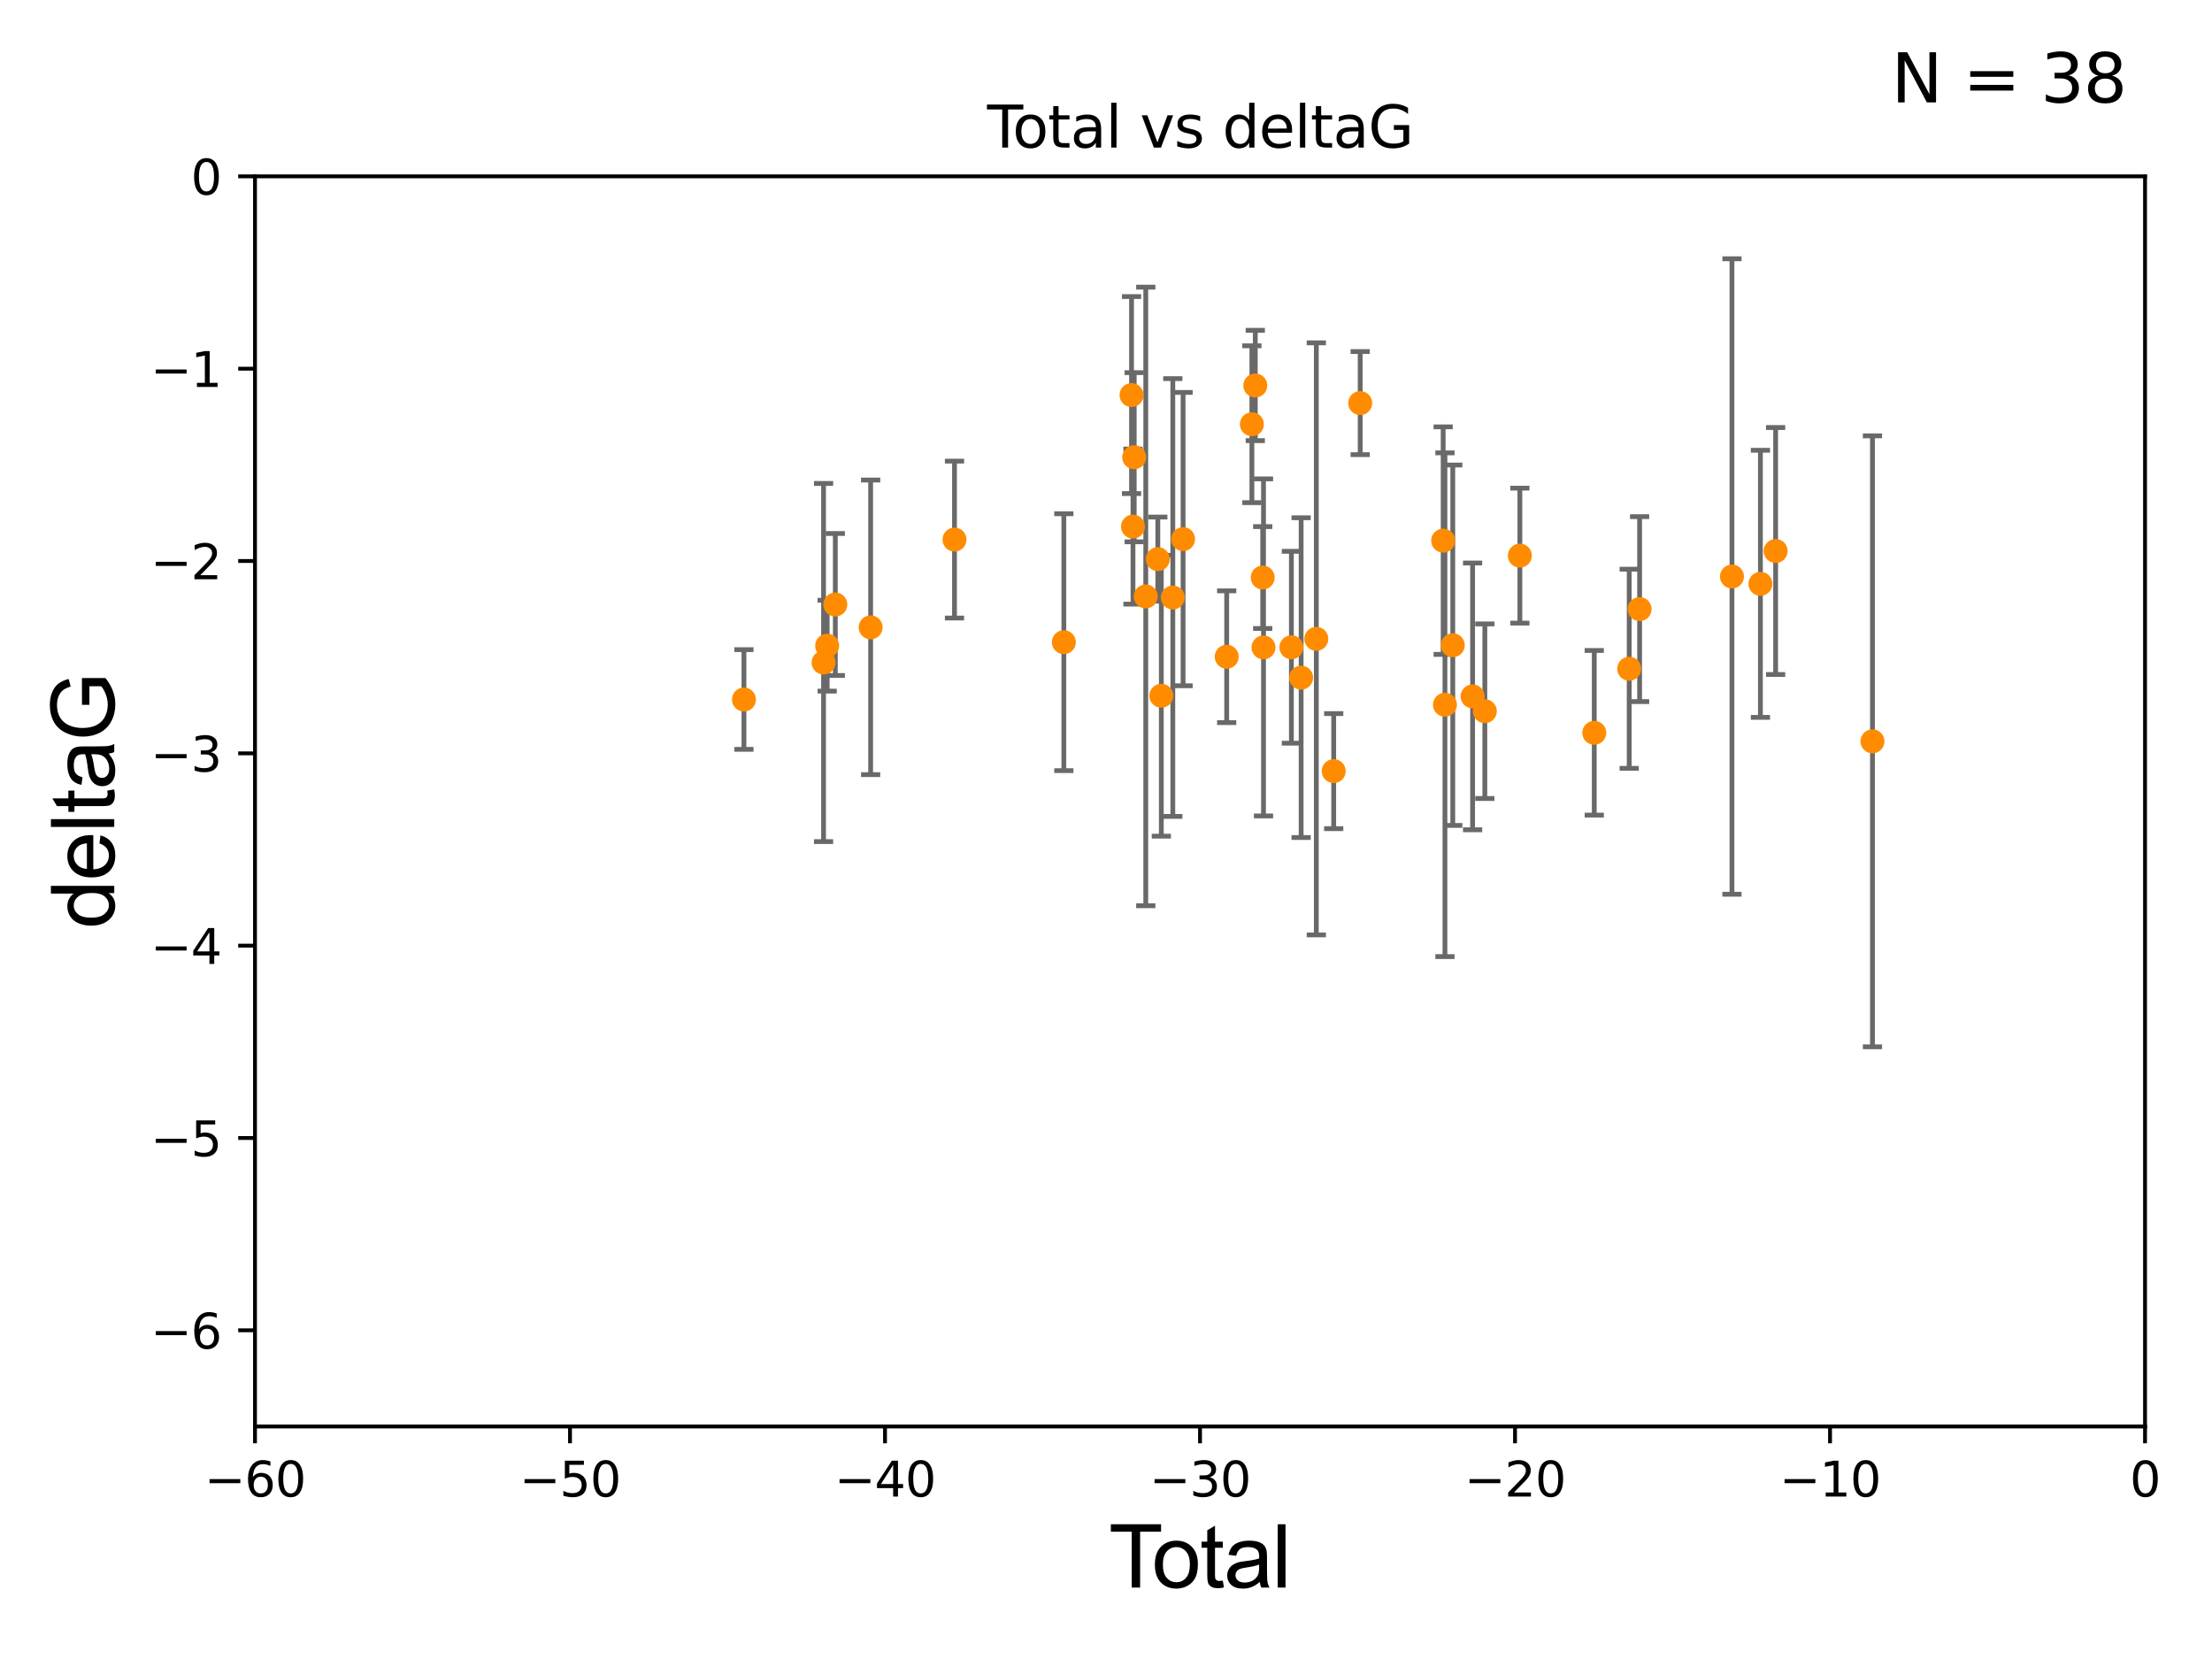 <?xml version="1.0" encoding="utf-8" standalone="no"?>
<!DOCTYPE svg PUBLIC "-//W3C//DTD SVG 1.1//EN"
  "http://www.w3.org/Graphics/SVG/1.1/DTD/svg11.dtd">
<svg xmlns:xlink="http://www.w3.org/1999/xlink" width="460.8pt" height="345.6pt" viewBox="0 0 460.8 345.6" xmlns="http://www.w3.org/2000/svg" version="1.1">
 <defs>
  <style type="text/css">*{stroke-linejoin: round; stroke-linecap: butt}</style>
 </defs>
 <g id="figure_1">
  <g id="patch_1">
   <path d="M 0 345.6 
L 460.8 345.6 
L 460.8 0 
L 0 0 
z
" style="fill: #ffffff"/>
  </g>
  <g id="axes_1">
   <g id="patch_2">
    <path d="M 53.12 297.16 
L 446.85 297.16 
L 446.85 36.739 
L 53.12 36.739 
z
" style="fill: #ffffff"/>
   </g>
   <g id="PathCollection_1">
    <defs>
     <path id="m6d6cb2a66f" d="M 0 1.118 
C 0.297 1.118 0.581 1 0.791 0.791 
C 1 0.581 1.118 0.297 1.118 0 
C 1.118 -0.297 1 -0.581 0.791 -0.791 
C 0.581 -1 0.297 -1.118 0 -1.118 
C -0.297 -1.118 -0.581 -1 -0.791 -0.791 
C -1 -0.581 -1.118 -0.297 -1.118 0 
C -1.118 0.297 -1 0.581 -0.791 0.791 
C -0.581 1 -0.297 1.118 0 1.118 
z
" style="stroke: #ff8c00"/>
    </defs>
    <g clip-path="url(#p811e2d451e)">
     <use xlink:href="#m6d6cb2a66f" x="154.977" y="145.721" style="fill: #ff8c00; stroke: #ff8c00"/>
     <use xlink:href="#m6d6cb2a66f" x="171.564" y="138.013" style="fill: #ff8c00; stroke: #ff8c00"/>
     <use xlink:href="#m6d6cb2a66f" x="172.313" y="134.509" style="fill: #ff8c00; stroke: #ff8c00"/>
     <use xlink:href="#m6d6cb2a66f" x="174.011" y="125.928" style="fill: #ff8c00; stroke: #ff8c00"/>
     <use xlink:href="#m6d6cb2a66f" x="181.37" y="130.686" style="fill: #ff8c00; stroke: #ff8c00"/>
     <use xlink:href="#m6d6cb2a66f" x="198.839" y="112.404" style="fill: #ff8c00; stroke: #ff8c00"/>
     <use xlink:href="#m6d6cb2a66f" x="221.617" y="133.78" style="fill: #ff8c00; stroke: #ff8c00"/>
     <use xlink:href="#m6d6cb2a66f" x="235.72" y="82.3" style="fill: #ff8c00; stroke: #ff8c00"/>
     <use xlink:href="#m6d6cb2a66f" x="236.021" y="109.697" style="fill: #ff8c00; stroke: #ff8c00"/>
     <use xlink:href="#m6d6cb2a66f" x="236.275" y="95.251" style="fill: #ff8c00; stroke: #ff8c00"/>
     <use xlink:href="#m6d6cb2a66f" x="238.685" y="124.249" style="fill: #ff8c00; stroke: #ff8c00"/>
     <use xlink:href="#m6d6cb2a66f" x="241.195" y="116.475" style="fill: #ff8c00; stroke: #ff8c00"/>
     <use xlink:href="#m6d6cb2a66f" x="241.924" y="144.937" style="fill: #ff8c00; stroke: #ff8c00"/>
     <use xlink:href="#m6d6cb2a66f" x="244.319" y="124.473" style="fill: #ff8c00; stroke: #ff8c00"/>
     <use xlink:href="#m6d6cb2a66f" x="246.459" y="112.303" style="fill: #ff8c00; stroke: #ff8c00"/>
     <use xlink:href="#m6d6cb2a66f" x="255.543" y="136.811" style="fill: #ff8c00; stroke: #ff8c00"/>
     <use xlink:href="#m6d6cb2a66f" x="260.792" y="88.376" style="fill: #ff8c00; stroke: #ff8c00"/>
     <use xlink:href="#m6d6cb2a66f" x="261.501" y="80.303" style="fill: #ff8c00; stroke: #ff8c00"/>
     <use xlink:href="#m6d6cb2a66f" x="263.046" y="120.309" style="fill: #ff8c00; stroke: #ff8c00"/>
     <use xlink:href="#m6d6cb2a66f" x="263.211" y="134.867" style="fill: #ff8c00; stroke: #ff8c00"/>
     <use xlink:href="#m6d6cb2a66f" x="269.021" y="134.839" style="fill: #ff8c00; stroke: #ff8c00"/>
     <use xlink:href="#m6d6cb2a66f" x="271.049" y="141.167" style="fill: #ff8c00; stroke: #ff8c00"/>
     <use xlink:href="#m6d6cb2a66f" x="274.214" y="133.088" style="fill: #ff8c00; stroke: #ff8c00"/>
     <use xlink:href="#m6d6cb2a66f" x="277.835" y="160.637" style="fill: #ff8c00; stroke: #ff8c00"/>
     <use xlink:href="#m6d6cb2a66f" x="283.352" y="83.97" style="fill: #ff8c00; stroke: #ff8c00"/>
     <use xlink:href="#m6d6cb2a66f" x="300.637" y="112.623" style="fill: #ff8c00; stroke: #ff8c00"/>
     <use xlink:href="#m6d6cb2a66f" x="301.009" y="146.807" style="fill: #ff8c00; stroke: #ff8c00"/>
     <use xlink:href="#m6d6cb2a66f" x="302.64" y="134.411" style="fill: #ff8c00; stroke: #ff8c00"/>
     <use xlink:href="#m6d6cb2a66f" x="306.769" y="145.07" style="fill: #ff8c00; stroke: #ff8c00"/>
     <use xlink:href="#m6d6cb2a66f" x="309.318" y="148.156" style="fill: #ff8c00; stroke: #ff8c00"/>
     <use xlink:href="#m6d6cb2a66f" x="316.615" y="115.749" style="fill: #ff8c00; stroke: #ff8c00"/>
     <use xlink:href="#m6d6cb2a66f" x="332.114" y="152.656" style="fill: #ff8c00; stroke: #ff8c00"/>
     <use xlink:href="#m6d6cb2a66f" x="339.392" y="139.314" style="fill: #ff8c00; stroke: #ff8c00"/>
     <use xlink:href="#m6d6cb2a66f" x="341.561" y="126.889" style="fill: #ff8c00; stroke: #ff8c00"/>
     <use xlink:href="#m6d6cb2a66f" x="360.8" y="120.096" style="fill: #ff8c00; stroke: #ff8c00"/>
     <use xlink:href="#m6d6cb2a66f" x="366.728" y="121.622" style="fill: #ff8c00; stroke: #ff8c00"/>
     <use xlink:href="#m6d6cb2a66f" x="369.897" y="114.785" style="fill: #ff8c00; stroke: #ff8c00"/>
     <use xlink:href="#m6d6cb2a66f" x="390.068" y="154.432" style="fill: #ff8c00; stroke: #ff8c00"/>
    </g>
   </g>
   <g id="matplotlib.axis_1">
    <g id="xtick_1">
     <g id="line2d_1">
      <defs>
       <path id="m3ecbfdde47" d="M 0 0 
L 0 3.5 
" style="stroke: #000000; stroke-width: 0.8"/>
      </defs>
      <g>
       <use xlink:href="#m3ecbfdde47" x="53.12" y="297.16" style="stroke: #000000; stroke-width: 0.8"/>
      </g>
     </g>
     <g id="text_1">
      <!-- −60 -->
      <g transform="translate(42.568 311.758)scale(0.1 -0.1)">
       <defs>
        <path id="DejaVuSans-2212" d="M 678 2272 
L 4684 2272 
L 4684 1741 
L 678 1741 
L 678 2272 
z
" transform="scale(0.016)"/>
        <path id="DejaVuSans-36" d="M 2113 2584 
Q 1688 2584 1439 2293 
Q 1191 2003 1191 1497 
Q 1191 994 1439 701 
Q 1688 409 2113 409 
Q 2538 409 2786 701 
Q 3034 994 3034 1497 
Q 3034 2003 2786 2293 
Q 2538 2584 2113 2584 
z
M 3366 4563 
L 3366 3988 
Q 3128 4100 2886 4159 
Q 2644 4219 2406 4219 
Q 1781 4219 1451 3797 
Q 1122 3375 1075 2522 
Q 1259 2794 1537 2939 
Q 1816 3084 2150 3084 
Q 2853 3084 3261 2657 
Q 3669 2231 3669 1497 
Q 3669 778 3244 343 
Q 2819 -91 2113 -91 
Q 1303 -91 875 529 
Q 447 1150 447 2328 
Q 447 3434 972 4092 
Q 1497 4750 2381 4750 
Q 2619 4750 2861 4703 
Q 3103 4656 3366 4563 
z
" transform="scale(0.016)"/>
        <path id="DejaVuSans-30" d="M 2034 4250 
Q 1547 4250 1301 3770 
Q 1056 3291 1056 2328 
Q 1056 1369 1301 889 
Q 1547 409 2034 409 
Q 2525 409 2770 889 
Q 3016 1369 3016 2328 
Q 3016 3291 2770 3770 
Q 2525 4250 2034 4250 
z
M 2034 4750 
Q 2819 4750 3233 4129 
Q 3647 3509 3647 2328 
Q 3647 1150 3233 529 
Q 2819 -91 2034 -91 
Q 1250 -91 836 529 
Q 422 1150 422 2328 
Q 422 3509 836 4129 
Q 1250 4750 2034 4750 
z
" transform="scale(0.016)"/>
       </defs>
       <use xlink:href="#DejaVuSans-2212"/>
       <use xlink:href="#DejaVuSans-36" x="83.789"/>
       <use xlink:href="#DejaVuSans-30" x="147.412"/>
      </g>
     </g>
    </g>
    <g id="xtick_2">
     <g id="line2d_2">
      <g>
       <use xlink:href="#m3ecbfdde47" x="118.742" y="297.16" style="stroke: #000000; stroke-width: 0.8"/>
      </g>
     </g>
     <g id="text_2">
      <!-- −50 -->
      <g transform="translate(108.189 311.758)scale(0.1 -0.1)">
       <defs>
        <path id="DejaVuSans-35" d="M 691 4666 
L 3169 4666 
L 3169 4134 
L 1269 4134 
L 1269 2991 
Q 1406 3038 1543 3061 
Q 1681 3084 1819 3084 
Q 2600 3084 3056 2656 
Q 3513 2228 3513 1497 
Q 3513 744 3044 326 
Q 2575 -91 1722 -91 
Q 1428 -91 1123 -41 
Q 819 9 494 109 
L 494 744 
Q 775 591 1075 516 
Q 1375 441 1709 441 
Q 2250 441 2565 725 
Q 2881 1009 2881 1497 
Q 2881 1984 2565 2268 
Q 2250 2553 1709 2553 
Q 1456 2553 1204 2497 
Q 953 2441 691 2322 
L 691 4666 
z
" transform="scale(0.016)"/>
       </defs>
       <use xlink:href="#DejaVuSans-2212"/>
       <use xlink:href="#DejaVuSans-35" x="83.789"/>
       <use xlink:href="#DejaVuSans-30" x="147.412"/>
      </g>
     </g>
    </g>
    <g id="xtick_3">
     <g id="line2d_3">
      <g>
       <use xlink:href="#m3ecbfdde47" x="184.363" y="297.16" style="stroke: #000000; stroke-width: 0.8"/>
      </g>
     </g>
     <g id="text_3">
      <!-- −40 -->
      <g transform="translate(173.811 311.758)scale(0.1 -0.1)">
       <defs>
        <path id="DejaVuSans-34" d="M 2419 4116 
L 825 1625 
L 2419 1625 
L 2419 4116 
z
M 2253 4666 
L 3047 4666 
L 3047 1625 
L 3713 1625 
L 3713 1100 
L 3047 1100 
L 3047 0 
L 2419 0 
L 2419 1100 
L 313 1100 
L 313 1709 
L 2253 4666 
z
" transform="scale(0.016)"/>
       </defs>
       <use xlink:href="#DejaVuSans-2212"/>
       <use xlink:href="#DejaVuSans-34" x="83.789"/>
       <use xlink:href="#DejaVuSans-30" x="147.412"/>
      </g>
     </g>
    </g>
    <g id="xtick_4">
     <g id="line2d_4">
      <g>
       <use xlink:href="#m3ecbfdde47" x="249.985" y="297.16" style="stroke: #000000; stroke-width: 0.8"/>
      </g>
     </g>
     <g id="text_4">
      <!-- −30 -->
      <g transform="translate(239.433 311.758)scale(0.1 -0.1)">
       <defs>
        <path id="DejaVuSans-33" d="M 2597 2516 
Q 3050 2419 3304 2112 
Q 3559 1806 3559 1356 
Q 3559 666 3084 287 
Q 2609 -91 1734 -91 
Q 1441 -91 1130 -33 
Q 819 25 488 141 
L 488 750 
Q 750 597 1062 519 
Q 1375 441 1716 441 
Q 2309 441 2620 675 
Q 2931 909 2931 1356 
Q 2931 1769 2642 2001 
Q 2353 2234 1838 2234 
L 1294 2234 
L 1294 2753 
L 1863 2753 
Q 2328 2753 2575 2939 
Q 2822 3125 2822 3475 
Q 2822 3834 2567 4026 
Q 2313 4219 1838 4219 
Q 1578 4219 1281 4162 
Q 984 4106 628 3988 
L 628 4550 
Q 988 4650 1302 4700 
Q 1616 4750 1894 4750 
Q 2613 4750 3031 4423 
Q 3450 4097 3450 3541 
Q 3450 3153 3228 2886 
Q 3006 2619 2597 2516 
z
" transform="scale(0.016)"/>
       </defs>
       <use xlink:href="#DejaVuSans-2212"/>
       <use xlink:href="#DejaVuSans-33" x="83.789"/>
       <use xlink:href="#DejaVuSans-30" x="147.412"/>
      </g>
     </g>
    </g>
    <g id="xtick_5">
     <g id="line2d_5">
      <g>
       <use xlink:href="#m3ecbfdde47" x="315.607" y="297.16" style="stroke: #000000; stroke-width: 0.8"/>
      </g>
     </g>
     <g id="text_5">
      <!-- −20 -->
      <g transform="translate(305.054 311.758)scale(0.1 -0.1)">
       <defs>
        <path id="DejaVuSans-32" d="M 1228 531 
L 3431 531 
L 3431 0 
L 469 0 
L 469 531 
Q 828 903 1448 1529 
Q 2069 2156 2228 2338 
Q 2531 2678 2651 2914 
Q 2772 3150 2772 3378 
Q 2772 3750 2511 3984 
Q 2250 4219 1831 4219 
Q 1534 4219 1204 4116 
Q 875 4013 500 3803 
L 500 4441 
Q 881 4594 1212 4672 
Q 1544 4750 1819 4750 
Q 2544 4750 2975 4387 
Q 3406 4025 3406 3419 
Q 3406 3131 3298 2873 
Q 3191 2616 2906 2266 
Q 2828 2175 2409 1742 
Q 1991 1309 1228 531 
z
" transform="scale(0.016)"/>
       </defs>
       <use xlink:href="#DejaVuSans-2212"/>
       <use xlink:href="#DejaVuSans-32" x="83.789"/>
       <use xlink:href="#DejaVuSans-30" x="147.412"/>
      </g>
     </g>
    </g>
    <g id="xtick_6">
     <g id="line2d_6">
      <g>
       <use xlink:href="#m3ecbfdde47" x="381.228" y="297.16" style="stroke: #000000; stroke-width: 0.8"/>
      </g>
     </g>
     <g id="text_6">
      <!-- −10 -->
      <g transform="translate(370.676 311.758)scale(0.1 -0.1)">
       <defs>
        <path id="DejaVuSans-31" d="M 794 531 
L 1825 531 
L 1825 4091 
L 703 3866 
L 703 4441 
L 1819 4666 
L 2450 4666 
L 2450 531 
L 3481 531 
L 3481 0 
L 794 0 
L 794 531 
z
" transform="scale(0.016)"/>
       </defs>
       <use xlink:href="#DejaVuSans-2212"/>
       <use xlink:href="#DejaVuSans-31" x="83.789"/>
       <use xlink:href="#DejaVuSans-30" x="147.412"/>
      </g>
     </g>
    </g>
    <g id="xtick_7">
     <g id="line2d_7">
      <g>
       <use xlink:href="#m3ecbfdde47" x="446.85" y="297.16" style="stroke: #000000; stroke-width: 0.8"/>
      </g>
     </g>
     <g id="text_7">
      <!-- 0 -->
      <g transform="translate(443.669 311.758)scale(0.1 -0.1)">
       <use xlink:href="#DejaVuSans-30"/>
      </g>
     </g>
    </g>
    <g id="text_8">
     <!-- Total -->
     <g transform="translate(230.98 330.722)scale(0.18 -0.18)">
      <defs>
       <path id="ArialMT-54" d="M 1659 0 
L 1659 4041 
L 150 4041 
L 150 4581 
L 3781 4581 
L 3781 4041 
L 2266 4041 
L 2266 0 
L 1659 0 
z
" transform="scale(0.016)"/>
       <path id="ArialMT-6f" d="M 213 1659 
Q 213 2581 725 3025 
Q 1153 3394 1769 3394 
Q 2453 3394 2887 2945 
Q 3322 2497 3322 1706 
Q 3322 1066 3130 698 
Q 2938 331 2570 128 
Q 2203 -75 1769 -75 
Q 1072 -75 642 372 
Q 213 819 213 1659 
z
M 791 1659 
Q 791 1022 1069 705 
Q 1347 388 1769 388 
Q 2188 388 2466 706 
Q 2744 1025 2744 1678 
Q 2744 2294 2464 2611 
Q 2184 2928 1769 2928 
Q 1347 2928 1069 2612 
Q 791 2297 791 1659 
z
" transform="scale(0.016)"/>
       <path id="ArialMT-74" d="M 1650 503 
L 1731 6 
Q 1494 -44 1306 -44 
Q 1000 -44 831 53 
Q 663 150 594 308 
Q 525 466 525 972 
L 525 2881 
L 113 2881 
L 113 3319 
L 525 3319 
L 525 4141 
L 1084 4478 
L 1084 3319 
L 1650 3319 
L 1650 2881 
L 1084 2881 
L 1084 941 
Q 1084 700 1114 631 
Q 1144 563 1211 522 
Q 1278 481 1403 481 
Q 1497 481 1650 503 
z
" transform="scale(0.016)"/>
       <path id="ArialMT-61" d="M 2588 409 
Q 2275 144 1986 34 
Q 1697 -75 1366 -75 
Q 819 -75 525 192 
Q 231 459 231 875 
Q 231 1119 342 1320 
Q 453 1522 633 1644 
Q 813 1766 1038 1828 
Q 1203 1872 1538 1913 
Q 2219 1994 2541 2106 
Q 2544 2222 2544 2253 
Q 2544 2597 2384 2738 
Q 2169 2928 1744 2928 
Q 1347 2928 1158 2789 
Q 969 2650 878 2297 
L 328 2372 
Q 403 2725 575 2942 
Q 747 3159 1072 3276 
Q 1397 3394 1825 3394 
Q 2250 3394 2515 3294 
Q 2781 3194 2906 3042 
Q 3031 2891 3081 2659 
Q 3109 2516 3109 2141 
L 3109 1391 
Q 3109 606 3145 398 
Q 3181 191 3288 0 
L 2700 0 
Q 2613 175 2588 409 
z
M 2541 1666 
Q 2234 1541 1622 1453 
Q 1275 1403 1131 1340 
Q 988 1278 909 1158 
Q 831 1038 831 891 
Q 831 666 1001 516 
Q 1172 366 1500 366 
Q 1825 366 2078 508 
Q 2331 650 2450 897 
Q 2541 1088 2541 1459 
L 2541 1666 
z
" transform="scale(0.016)"/>
       <path id="ArialMT-6c" d="M 409 0 
L 409 4581 
L 972 4581 
L 972 0 
L 409 0 
z
" transform="scale(0.016)"/>
      </defs>
      <use xlink:href="#ArialMT-54"/>
      <use xlink:href="#ArialMT-6f" x="49.959"/>
      <use xlink:href="#ArialMT-74" x="105.574"/>
      <use xlink:href="#ArialMT-61" x="133.357"/>
      <use xlink:href="#ArialMT-6c" x="188.973"/>
     </g>
    </g>
   </g>
   <g id="matplotlib.axis_2">
    <g id="ytick_1">
     <g id="line2d_8">
      <defs>
       <path id="m27256b0c4f" d="M 0 0 
L -3.5 0 
" style="stroke: #000000; stroke-width: 0.8"/>
      </defs>
      <g>
       <use xlink:href="#m27256b0c4f" x="53.12" y="277.128" style="stroke: #000000; stroke-width: 0.8"/>
      </g>
     </g>
     <g id="text_9">
      <!-- −6 -->
      <g transform="translate(31.378 280.927)scale(0.1 -0.1)">
       <use xlink:href="#DejaVuSans-2212"/>
       <use xlink:href="#DejaVuSans-36" x="83.789"/>
      </g>
     </g>
    </g>
    <g id="ytick_2">
     <g id="line2d_9">
      <g>
       <use xlink:href="#m27256b0c4f" x="53.12" y="237.063" style="stroke: #000000; stroke-width: 0.8"/>
      </g>
     </g>
     <g id="text_10">
      <!-- −5 -->
      <g transform="translate(31.378 240.862)scale(0.1 -0.1)">
       <use xlink:href="#DejaVuSans-2212"/>
       <use xlink:href="#DejaVuSans-35" x="83.789"/>
      </g>
     </g>
    </g>
    <g id="ytick_3">
     <g id="line2d_10">
      <g>
       <use xlink:href="#m27256b0c4f" x="53.12" y="196.998" style="stroke: #000000; stroke-width: 0.8"/>
      </g>
     </g>
     <g id="text_11">
      <!-- −4 -->
      <g transform="translate(31.378 200.797)scale(0.1 -0.1)">
       <use xlink:href="#DejaVuSans-2212"/>
       <use xlink:href="#DejaVuSans-34" x="83.789"/>
      </g>
     </g>
    </g>
    <g id="ytick_4">
     <g id="line2d_11">
      <g>
       <use xlink:href="#m27256b0c4f" x="53.12" y="156.933" style="stroke: #000000; stroke-width: 0.8"/>
      </g>
     </g>
     <g id="text_12">
      <!-- −3 -->
      <g transform="translate(31.378 160.733)scale(0.1 -0.1)">
       <use xlink:href="#DejaVuSans-2212"/>
       <use xlink:href="#DejaVuSans-33" x="83.789"/>
      </g>
     </g>
    </g>
    <g id="ytick_5">
     <g id="line2d_12">
      <g>
       <use xlink:href="#m27256b0c4f" x="53.12" y="116.869" style="stroke: #000000; stroke-width: 0.8"/>
      </g>
     </g>
     <g id="text_13">
      <!-- −2 -->
      <g transform="translate(31.378 120.668)scale(0.1 -0.1)">
       <use xlink:href="#DejaVuSans-2212"/>
       <use xlink:href="#DejaVuSans-32" x="83.789"/>
      </g>
     </g>
    </g>
    <g id="ytick_6">
     <g id="line2d_13">
      <g>
       <use xlink:href="#m27256b0c4f" x="53.12" y="76.804" style="stroke: #000000; stroke-width: 0.8"/>
      </g>
     </g>
     <g id="text_14">
      <!-- −1 -->
      <g transform="translate(31.378 80.603)scale(0.1 -0.1)">
       <use xlink:href="#DejaVuSans-2212"/>
       <use xlink:href="#DejaVuSans-31" x="83.789"/>
      </g>
     </g>
    </g>
    <g id="ytick_7">
     <g id="line2d_14">
      <g>
       <use xlink:href="#m27256b0c4f" x="53.12" y="36.739" style="stroke: #000000; stroke-width: 0.8"/>
      </g>
     </g>
     <g id="text_15">
      <!-- 0 -->
      <g transform="translate(39.758 40.538)scale(0.1 -0.1)">
       <use xlink:href="#DejaVuSans-30"/>
      </g>
     </g>
    </g>
    <g id="text_16">
     <!-- deltaG -->
     <g transform="translate(23.8 193.464)rotate(-90)scale(0.18 -0.18)">
      <defs>
       <path id="ArialMT-64" d="M 2575 0 
L 2575 419 
Q 2259 -75 1647 -75 
Q 1250 -75 917 144 
Q 584 363 401 755 
Q 219 1147 219 1656 
Q 219 2153 384 2558 
Q 550 2963 881 3178 
Q 1213 3394 1622 3394 
Q 1922 3394 2156 3267 
Q 2391 3141 2538 2938 
L 2538 4581 
L 3097 4581 
L 3097 0 
L 2575 0 
z
M 797 1656 
Q 797 1019 1065 703 
Q 1334 388 1700 388 
Q 2069 388 2326 689 
Q 2584 991 2584 1609 
Q 2584 2291 2321 2609 
Q 2059 2928 1675 2928 
Q 1300 2928 1048 2622 
Q 797 2316 797 1656 
z
" transform="scale(0.016)"/>
       <path id="ArialMT-65" d="M 2694 1069 
L 3275 997 
Q 3138 488 2766 206 
Q 2394 -75 1816 -75 
Q 1088 -75 661 373 
Q 234 822 234 1631 
Q 234 2469 665 2931 
Q 1097 3394 1784 3394 
Q 2450 3394 2872 2941 
Q 3294 2488 3294 1666 
Q 3294 1616 3291 1516 
L 816 1516 
Q 847 969 1125 678 
Q 1403 388 1819 388 
Q 2128 388 2347 550 
Q 2566 713 2694 1069 
z
M 847 1978 
L 2700 1978 
Q 2663 2397 2488 2606 
Q 2219 2931 1791 2931 
Q 1403 2931 1139 2672 
Q 875 2413 847 1978 
z
" transform="scale(0.016)"/>
       <path id="ArialMT-47" d="M 2638 1797 
L 2638 2334 
L 4578 2338 
L 4578 638 
Q 4131 281 3656 101 
Q 3181 -78 2681 -78 
Q 2006 -78 1454 211 
Q 903 500 622 1047 
Q 341 1594 341 2269 
Q 341 2938 620 3517 
Q 900 4097 1425 4378 
Q 1950 4659 2634 4659 
Q 3131 4659 3532 4498 
Q 3934 4338 4162 4050 
Q 4391 3763 4509 3300 
L 3963 3150 
Q 3859 3500 3706 3700 
Q 3553 3900 3268 4020 
Q 2984 4141 2638 4141 
Q 2222 4141 1919 4014 
Q 1616 3888 1430 3681 
Q 1244 3475 1141 3228 
Q 966 2803 966 2306 
Q 966 1694 1177 1281 
Q 1388 869 1791 669 
Q 2194 469 2647 469 
Q 3041 469 3416 620 
Q 3791 772 3984 944 
L 3984 1797 
L 2638 1797 
z
" transform="scale(0.016)"/>
      </defs>
      <use xlink:href="#ArialMT-64"/>
      <use xlink:href="#ArialMT-65" x="55.615"/>
      <use xlink:href="#ArialMT-6c" x="111.23"/>
      <use xlink:href="#ArialMT-74" x="133.447"/>
      <use xlink:href="#ArialMT-61" x="161.23"/>
      <use xlink:href="#ArialMT-47" x="216.846"/>
     </g>
    </g>
   </g>
   <g id="LineCollection_1">
    <path d="M 154.977 156.104 
L 154.977 135.337 
" clip-path="url(#p811e2d451e)" style="fill: none; stroke: #696969"/>
    <path d="M 171.564 175.315 
L 171.564 100.711 
" clip-path="url(#p811e2d451e)" style="fill: none; stroke: #696969"/>
    <path d="M 172.313 143.973 
L 172.313 125.045 
" clip-path="url(#p811e2d451e)" style="fill: none; stroke: #696969"/>
    <path d="M 174.011 140.716 
L 174.011 111.139 
" clip-path="url(#p811e2d451e)" style="fill: none; stroke: #696969"/>
    <path d="M 181.37 161.373 
L 181.37 100 
" clip-path="url(#p811e2d451e)" style="fill: none; stroke: #696969"/>
    <path d="M 198.839 128.747 
L 198.839 96.061 
" clip-path="url(#p811e2d451e)" style="fill: none; stroke: #696969"/>
    <path d="M 221.617 160.534 
L 221.617 107.026 
" clip-path="url(#p811e2d451e)" style="fill: none; stroke: #696969"/>
    <path d="M 235.72 102.821 
L 235.72 61.778 
" clip-path="url(#p811e2d451e)" style="fill: none; stroke: #696969"/>
    <path d="M 236.021 125.848 
L 236.021 93.545 
" clip-path="url(#p811e2d451e)" style="fill: none; stroke: #696969"/>
    <path d="M 236.275 112.873 
L 236.275 77.629 
" clip-path="url(#p811e2d451e)" style="fill: none; stroke: #696969"/>
    <path d="M 238.685 188.681 
L 238.685 59.816 
" clip-path="url(#p811e2d451e)" style="fill: none; stroke: #696969"/>
    <path d="M 241.195 125.235 
L 241.195 107.714 
" clip-path="url(#p811e2d451e)" style="fill: none; stroke: #696969"/>
    <path d="M 241.924 174.185 
L 241.924 115.69 
" clip-path="url(#p811e2d451e)" style="fill: none; stroke: #696969"/>
    <path d="M 244.319 170.073 
L 244.319 78.872 
" clip-path="url(#p811e2d451e)" style="fill: none; stroke: #696969"/>
    <path d="M 246.459 142.856 
L 246.459 81.749 
" clip-path="url(#p811e2d451e)" style="fill: none; stroke: #696969"/>
    <path d="M 255.543 150.536 
L 255.543 123.085 
" clip-path="url(#p811e2d451e)" style="fill: none; stroke: #696969"/>
    <path d="M 260.792 104.715 
L 260.792 72.037 
" clip-path="url(#p811e2d451e)" style="fill: none; stroke: #696969"/>
    <path d="M 261.501 91.793 
L 261.501 68.812 
" clip-path="url(#p811e2d451e)" style="fill: none; stroke: #696969"/>
    <path d="M 263.046 130.92 
L 263.046 109.697 
" clip-path="url(#p811e2d451e)" style="fill: none; stroke: #696969"/>
    <path d="M 263.211 169.975 
L 263.211 99.76 
" clip-path="url(#p811e2d451e)" style="fill: none; stroke: #696969"/>
    <path d="M 269.021 154.823 
L 269.021 114.854 
" clip-path="url(#p811e2d451e)" style="fill: none; stroke: #696969"/>
    <path d="M 271.049 174.474 
L 271.049 107.86 
" clip-path="url(#p811e2d451e)" style="fill: none; stroke: #696969"/>
    <path d="M 274.214 194.759 
L 274.214 71.418 
" clip-path="url(#p811e2d451e)" style="fill: none; stroke: #696969"/>
    <path d="M 277.835 172.622 
L 277.835 148.652 
" clip-path="url(#p811e2d451e)" style="fill: none; stroke: #696969"/>
    <path d="M 283.352 94.712 
L 283.352 73.227 
" clip-path="url(#p811e2d451e)" style="fill: none; stroke: #696969"/>
    <path d="M 300.637 136.325 
L 300.637 88.921 
" clip-path="url(#p811e2d451e)" style="fill: none; stroke: #696969"/>
    <path d="M 301.009 199.275 
L 301.009 94.34 
" clip-path="url(#p811e2d451e)" style="fill: none; stroke: #696969"/>
    <path d="M 302.64 171.948 
L 302.64 96.875 
" clip-path="url(#p811e2d451e)" style="fill: none; stroke: #696969"/>
    <path d="M 306.769 172.856 
L 306.769 117.284 
" clip-path="url(#p811e2d451e)" style="fill: none; stroke: #696969"/>
    <path d="M 309.318 166.342 
L 309.318 129.97 
" clip-path="url(#p811e2d451e)" style="fill: none; stroke: #696969"/>
    <path d="M 316.615 129.806 
L 316.615 101.693 
" clip-path="url(#p811e2d451e)" style="fill: none; stroke: #696969"/>
    <path d="M 332.114 169.802 
L 332.114 135.51 
" clip-path="url(#p811e2d451e)" style="fill: none; stroke: #696969"/>
    <path d="M 339.392 160.057 
L 339.392 118.571 
" clip-path="url(#p811e2d451e)" style="fill: none; stroke: #696969"/>
    <path d="M 341.561 146.155 
L 341.561 107.623 
" clip-path="url(#p811e2d451e)" style="fill: none; stroke: #696969"/>
    <path d="M 360.8 186.285 
L 360.8 53.907 
" clip-path="url(#p811e2d451e)" style="fill: none; stroke: #696969"/>
    <path d="M 366.728 149.442 
L 366.728 93.801 
" clip-path="url(#p811e2d451e)" style="fill: none; stroke: #696969"/>
    <path d="M 369.897 140.506 
L 369.897 89.064 
" clip-path="url(#p811e2d451e)" style="fill: none; stroke: #696969"/>
    <path d="M 390.068 218.069 
L 390.068 90.795 
" clip-path="url(#p811e2d451e)" style="fill: none; stroke: #696969"/>
   </g>
   <g id="line2d_15">
    <defs>
     <path id="m8fb8ba19ce" d="M 2 0 
L -2 -0 
" style="stroke: #696969"/>
    </defs>
    <g clip-path="url(#p811e2d451e)">
     <use xlink:href="#m8fb8ba19ce" x="154.977" y="156.104" style="fill: #696969; stroke: #696969"/>
     <use xlink:href="#m8fb8ba19ce" x="171.564" y="175.315" style="fill: #696969; stroke: #696969"/>
     <use xlink:href="#m8fb8ba19ce" x="172.313" y="143.973" style="fill: #696969; stroke: #696969"/>
     <use xlink:href="#m8fb8ba19ce" x="174.011" y="140.716" style="fill: #696969; stroke: #696969"/>
     <use xlink:href="#m8fb8ba19ce" x="181.37" y="161.373" style="fill: #696969; stroke: #696969"/>
     <use xlink:href="#m8fb8ba19ce" x="198.839" y="128.747" style="fill: #696969; stroke: #696969"/>
     <use xlink:href="#m8fb8ba19ce" x="221.617" y="160.534" style="fill: #696969; stroke: #696969"/>
     <use xlink:href="#m8fb8ba19ce" x="235.72" y="102.821" style="fill: #696969; stroke: #696969"/>
     <use xlink:href="#m8fb8ba19ce" x="236.021" y="125.848" style="fill: #696969; stroke: #696969"/>
     <use xlink:href="#m8fb8ba19ce" x="236.275" y="112.873" style="fill: #696969; stroke: #696969"/>
     <use xlink:href="#m8fb8ba19ce" x="238.685" y="188.681" style="fill: #696969; stroke: #696969"/>
     <use xlink:href="#m8fb8ba19ce" x="241.195" y="125.235" style="fill: #696969; stroke: #696969"/>
     <use xlink:href="#m8fb8ba19ce" x="241.924" y="174.185" style="fill: #696969; stroke: #696969"/>
     <use xlink:href="#m8fb8ba19ce" x="244.319" y="170.073" style="fill: #696969; stroke: #696969"/>
     <use xlink:href="#m8fb8ba19ce" x="246.459" y="142.856" style="fill: #696969; stroke: #696969"/>
     <use xlink:href="#m8fb8ba19ce" x="255.543" y="150.536" style="fill: #696969; stroke: #696969"/>
     <use xlink:href="#m8fb8ba19ce" x="260.792" y="104.715" style="fill: #696969; stroke: #696969"/>
     <use xlink:href="#m8fb8ba19ce" x="261.501" y="91.793" style="fill: #696969; stroke: #696969"/>
     <use xlink:href="#m8fb8ba19ce" x="263.046" y="130.92" style="fill: #696969; stroke: #696969"/>
     <use xlink:href="#m8fb8ba19ce" x="263.211" y="169.975" style="fill: #696969; stroke: #696969"/>
     <use xlink:href="#m8fb8ba19ce" x="269.021" y="154.823" style="fill: #696969; stroke: #696969"/>
     <use xlink:href="#m8fb8ba19ce" x="271.049" y="174.474" style="fill: #696969; stroke: #696969"/>
     <use xlink:href="#m8fb8ba19ce" x="274.214" y="194.759" style="fill: #696969; stroke: #696969"/>
     <use xlink:href="#m8fb8ba19ce" x="277.835" y="172.622" style="fill: #696969; stroke: #696969"/>
     <use xlink:href="#m8fb8ba19ce" x="283.352" y="94.712" style="fill: #696969; stroke: #696969"/>
     <use xlink:href="#m8fb8ba19ce" x="300.637" y="136.325" style="fill: #696969; stroke: #696969"/>
     <use xlink:href="#m8fb8ba19ce" x="301.009" y="199.275" style="fill: #696969; stroke: #696969"/>
     <use xlink:href="#m8fb8ba19ce" x="302.64" y="171.948" style="fill: #696969; stroke: #696969"/>
     <use xlink:href="#m8fb8ba19ce" x="306.769" y="172.856" style="fill: #696969; stroke: #696969"/>
     <use xlink:href="#m8fb8ba19ce" x="309.318" y="166.342" style="fill: #696969; stroke: #696969"/>
     <use xlink:href="#m8fb8ba19ce" x="316.615" y="129.806" style="fill: #696969; stroke: #696969"/>
     <use xlink:href="#m8fb8ba19ce" x="332.114" y="169.802" style="fill: #696969; stroke: #696969"/>
     <use xlink:href="#m8fb8ba19ce" x="339.392" y="160.057" style="fill: #696969; stroke: #696969"/>
     <use xlink:href="#m8fb8ba19ce" x="341.561" y="146.155" style="fill: #696969; stroke: #696969"/>
     <use xlink:href="#m8fb8ba19ce" x="360.8" y="186.285" style="fill: #696969; stroke: #696969"/>
     <use xlink:href="#m8fb8ba19ce" x="366.728" y="149.442" style="fill: #696969; stroke: #696969"/>
     <use xlink:href="#m8fb8ba19ce" x="369.897" y="140.506" style="fill: #696969; stroke: #696969"/>
     <use xlink:href="#m8fb8ba19ce" x="390.068" y="218.069" style="fill: #696969; stroke: #696969"/>
    </g>
   </g>
   <g id="line2d_16">
    <g clip-path="url(#p811e2d451e)">
     <use xlink:href="#m8fb8ba19ce" x="154.977" y="135.337" style="fill: #696969; stroke: #696969"/>
     <use xlink:href="#m8fb8ba19ce" x="171.564" y="100.711" style="fill: #696969; stroke: #696969"/>
     <use xlink:href="#m8fb8ba19ce" x="172.313" y="125.045" style="fill: #696969; stroke: #696969"/>
     <use xlink:href="#m8fb8ba19ce" x="174.011" y="111.139" style="fill: #696969; stroke: #696969"/>
     <use xlink:href="#m8fb8ba19ce" x="181.37" y="100" style="fill: #696969; stroke: #696969"/>
     <use xlink:href="#m8fb8ba19ce" x="198.839" y="96.061" style="fill: #696969; stroke: #696969"/>
     <use xlink:href="#m8fb8ba19ce" x="221.617" y="107.026" style="fill: #696969; stroke: #696969"/>
     <use xlink:href="#m8fb8ba19ce" x="235.72" y="61.778" style="fill: #696969; stroke: #696969"/>
     <use xlink:href="#m8fb8ba19ce" x="236.021" y="93.545" style="fill: #696969; stroke: #696969"/>
     <use xlink:href="#m8fb8ba19ce" x="236.275" y="77.629" style="fill: #696969; stroke: #696969"/>
     <use xlink:href="#m8fb8ba19ce" x="238.685" y="59.816" style="fill: #696969; stroke: #696969"/>
     <use xlink:href="#m8fb8ba19ce" x="241.195" y="107.714" style="fill: #696969; stroke: #696969"/>
     <use xlink:href="#m8fb8ba19ce" x="241.924" y="115.69" style="fill: #696969; stroke: #696969"/>
     <use xlink:href="#m8fb8ba19ce" x="244.319" y="78.872" style="fill: #696969; stroke: #696969"/>
     <use xlink:href="#m8fb8ba19ce" x="246.459" y="81.749" style="fill: #696969; stroke: #696969"/>
     <use xlink:href="#m8fb8ba19ce" x="255.543" y="123.085" style="fill: #696969; stroke: #696969"/>
     <use xlink:href="#m8fb8ba19ce" x="260.792" y="72.037" style="fill: #696969; stroke: #696969"/>
     <use xlink:href="#m8fb8ba19ce" x="261.501" y="68.812" style="fill: #696969; stroke: #696969"/>
     <use xlink:href="#m8fb8ba19ce" x="263.046" y="109.697" style="fill: #696969; stroke: #696969"/>
     <use xlink:href="#m8fb8ba19ce" x="263.211" y="99.76" style="fill: #696969; stroke: #696969"/>
     <use xlink:href="#m8fb8ba19ce" x="269.021" y="114.854" style="fill: #696969; stroke: #696969"/>
     <use xlink:href="#m8fb8ba19ce" x="271.049" y="107.86" style="fill: #696969; stroke: #696969"/>
     <use xlink:href="#m8fb8ba19ce" x="274.214" y="71.418" style="fill: #696969; stroke: #696969"/>
     <use xlink:href="#m8fb8ba19ce" x="277.835" y="148.652" style="fill: #696969; stroke: #696969"/>
     <use xlink:href="#m8fb8ba19ce" x="283.352" y="73.227" style="fill: #696969; stroke: #696969"/>
     <use xlink:href="#m8fb8ba19ce" x="300.637" y="88.921" style="fill: #696969; stroke: #696969"/>
     <use xlink:href="#m8fb8ba19ce" x="301.009" y="94.34" style="fill: #696969; stroke: #696969"/>
     <use xlink:href="#m8fb8ba19ce" x="302.64" y="96.875" style="fill: #696969; stroke: #696969"/>
     <use xlink:href="#m8fb8ba19ce" x="306.769" y="117.284" style="fill: #696969; stroke: #696969"/>
     <use xlink:href="#m8fb8ba19ce" x="309.318" y="129.97" style="fill: #696969; stroke: #696969"/>
     <use xlink:href="#m8fb8ba19ce" x="316.615" y="101.693" style="fill: #696969; stroke: #696969"/>
     <use xlink:href="#m8fb8ba19ce" x="332.114" y="135.51" style="fill: #696969; stroke: #696969"/>
     <use xlink:href="#m8fb8ba19ce" x="339.392" y="118.571" style="fill: #696969; stroke: #696969"/>
     <use xlink:href="#m8fb8ba19ce" x="341.561" y="107.623" style="fill: #696969; stroke: #696969"/>
     <use xlink:href="#m8fb8ba19ce" x="360.8" y="53.907" style="fill: #696969; stroke: #696969"/>
     <use xlink:href="#m8fb8ba19ce" x="366.728" y="93.801" style="fill: #696969; stroke: #696969"/>
     <use xlink:href="#m8fb8ba19ce" x="369.897" y="89.064" style="fill: #696969; stroke: #696969"/>
     <use xlink:href="#m8fb8ba19ce" x="390.068" y="90.795" style="fill: #696969; stroke: #696969"/>
    </g>
   </g>
   <g id="line2d_17">
    <defs>
     <path id="mb28facfc38" d="M 0 2 
C 0.53 2 1.039 1.789 1.414 1.414 
C 1.789 1.039 2 0.53 2 0 
C 2 -0.53 1.789 -1.039 1.414 -1.414 
C 1.039 -1.789 0.53 -2 0 -2 
C -0.53 -2 -1.039 -1.789 -1.414 -1.414 
C -1.789 -1.039 -2 -0.53 -2 0 
C -2 0.53 -1.789 1.039 -1.414 1.414 
C -1.039 1.789 -0.53 2 0 2 
z
" style="stroke: #ff8c00"/>
    </defs>
    <g clip-path="url(#p811e2d451e)">
     <use xlink:href="#mb28facfc38" x="154.977" y="145.721" style="fill: #ff8c00; stroke: #ff8c00"/>
     <use xlink:href="#mb28facfc38" x="171.564" y="138.013" style="fill: #ff8c00; stroke: #ff8c00"/>
     <use xlink:href="#mb28facfc38" x="172.313" y="134.509" style="fill: #ff8c00; stroke: #ff8c00"/>
     <use xlink:href="#mb28facfc38" x="174.011" y="125.928" style="fill: #ff8c00; stroke: #ff8c00"/>
     <use xlink:href="#mb28facfc38" x="181.37" y="130.686" style="fill: #ff8c00; stroke: #ff8c00"/>
     <use xlink:href="#mb28facfc38" x="198.839" y="112.404" style="fill: #ff8c00; stroke: #ff8c00"/>
     <use xlink:href="#mb28facfc38" x="221.617" y="133.78" style="fill: #ff8c00; stroke: #ff8c00"/>
     <use xlink:href="#mb28facfc38" x="235.72" y="82.3" style="fill: #ff8c00; stroke: #ff8c00"/>
     <use xlink:href="#mb28facfc38" x="236.021" y="109.697" style="fill: #ff8c00; stroke: #ff8c00"/>
     <use xlink:href="#mb28facfc38" x="236.275" y="95.251" style="fill: #ff8c00; stroke: #ff8c00"/>
     <use xlink:href="#mb28facfc38" x="238.685" y="124.249" style="fill: #ff8c00; stroke: #ff8c00"/>
     <use xlink:href="#mb28facfc38" x="241.195" y="116.475" style="fill: #ff8c00; stroke: #ff8c00"/>
     <use xlink:href="#mb28facfc38" x="241.924" y="144.937" style="fill: #ff8c00; stroke: #ff8c00"/>
     <use xlink:href="#mb28facfc38" x="244.319" y="124.473" style="fill: #ff8c00; stroke: #ff8c00"/>
     <use xlink:href="#mb28facfc38" x="246.459" y="112.303" style="fill: #ff8c00; stroke: #ff8c00"/>
     <use xlink:href="#mb28facfc38" x="255.543" y="136.811" style="fill: #ff8c00; stroke: #ff8c00"/>
     <use xlink:href="#mb28facfc38" x="260.792" y="88.376" style="fill: #ff8c00; stroke: #ff8c00"/>
     <use xlink:href="#mb28facfc38" x="261.501" y="80.303" style="fill: #ff8c00; stroke: #ff8c00"/>
     <use xlink:href="#mb28facfc38" x="263.046" y="120.309" style="fill: #ff8c00; stroke: #ff8c00"/>
     <use xlink:href="#mb28facfc38" x="263.211" y="134.867" style="fill: #ff8c00; stroke: #ff8c00"/>
     <use xlink:href="#mb28facfc38" x="269.021" y="134.839" style="fill: #ff8c00; stroke: #ff8c00"/>
     <use xlink:href="#mb28facfc38" x="271.049" y="141.167" style="fill: #ff8c00; stroke: #ff8c00"/>
     <use xlink:href="#mb28facfc38" x="274.214" y="133.088" style="fill: #ff8c00; stroke: #ff8c00"/>
     <use xlink:href="#mb28facfc38" x="277.835" y="160.637" style="fill: #ff8c00; stroke: #ff8c00"/>
     <use xlink:href="#mb28facfc38" x="283.352" y="83.97" style="fill: #ff8c00; stroke: #ff8c00"/>
     <use xlink:href="#mb28facfc38" x="300.637" y="112.623" style="fill: #ff8c00; stroke: #ff8c00"/>
     <use xlink:href="#mb28facfc38" x="301.009" y="146.807" style="fill: #ff8c00; stroke: #ff8c00"/>
     <use xlink:href="#mb28facfc38" x="302.64" y="134.411" style="fill: #ff8c00; stroke: #ff8c00"/>
     <use xlink:href="#mb28facfc38" x="306.769" y="145.07" style="fill: #ff8c00; stroke: #ff8c00"/>
     <use xlink:href="#mb28facfc38" x="309.318" y="148.156" style="fill: #ff8c00; stroke: #ff8c00"/>
     <use xlink:href="#mb28facfc38" x="316.615" y="115.749" style="fill: #ff8c00; stroke: #ff8c00"/>
     <use xlink:href="#mb28facfc38" x="332.114" y="152.656" style="fill: #ff8c00; stroke: #ff8c00"/>
     <use xlink:href="#mb28facfc38" x="339.392" y="139.314" style="fill: #ff8c00; stroke: #ff8c00"/>
     <use xlink:href="#mb28facfc38" x="341.561" y="126.889" style="fill: #ff8c00; stroke: #ff8c00"/>
     <use xlink:href="#mb28facfc38" x="360.8" y="120.096" style="fill: #ff8c00; stroke: #ff8c00"/>
     <use xlink:href="#mb28facfc38" x="366.728" y="121.622" style="fill: #ff8c00; stroke: #ff8c00"/>
     <use xlink:href="#mb28facfc38" x="369.897" y="114.785" style="fill: #ff8c00; stroke: #ff8c00"/>
     <use xlink:href="#mb28facfc38" x="390.068" y="154.432" style="fill: #ff8c00; stroke: #ff8c00"/>
    </g>
   </g>
   <g id="patch_3">
    <path d="M 53.12 297.16 
L 53.12 36.739 
" style="fill: none; stroke: #000000; stroke-width: 0.8; stroke-linejoin: miter; stroke-linecap: square"/>
   </g>
   <g id="patch_4">
    <path d="M 446.85 297.16 
L 446.85 36.739 
" style="fill: none; stroke: #000000; stroke-width: 0.8; stroke-linejoin: miter; stroke-linecap: square"/>
   </g>
   <g id="patch_5">
    <path d="M 53.12 297.16 
L 446.85 297.16 
" style="fill: none; stroke: #000000; stroke-width: 0.8; stroke-linejoin: miter; stroke-linecap: square"/>
   </g>
   <g id="patch_6">
    <path d="M 53.12 36.739 
L 446.85 36.739 
" style="fill: none; stroke: #000000; stroke-width: 0.8; stroke-linejoin: miter; stroke-linecap: square"/>
   </g>
   <g id="text_17">
    <!-- N = 38 -->
    <g transform="translate(393.994 21.335)scale(0.14 -0.14)">
     <defs>
      <path id="DejaVuSans-4e" d="M 628 4666 
L 1478 4666 
L 3547 763 
L 3547 4666 
L 4159 4666 
L 4159 0 
L 3309 0 
L 1241 3903 
L 1241 0 
L 628 0 
L 628 4666 
z
" transform="scale(0.016)"/>
      <path id="DejaVuSans-20" transform="scale(0.016)"/>
      <path id="DejaVuSans-3d" d="M 678 2906 
L 4684 2906 
L 4684 2381 
L 678 2381 
L 678 2906 
z
M 678 1631 
L 4684 1631 
L 4684 1100 
L 678 1100 
L 678 1631 
z
" transform="scale(0.016)"/>
      <path id="DejaVuSans-38" d="M 2034 2216 
Q 1584 2216 1326 1975 
Q 1069 1734 1069 1313 
Q 1069 891 1326 650 
Q 1584 409 2034 409 
Q 2484 409 2743 651 
Q 3003 894 3003 1313 
Q 3003 1734 2745 1975 
Q 2488 2216 2034 2216 
z
M 1403 2484 
Q 997 2584 770 2862 
Q 544 3141 544 3541 
Q 544 4100 942 4425 
Q 1341 4750 2034 4750 
Q 2731 4750 3128 4425 
Q 3525 4100 3525 3541 
Q 3525 3141 3298 2862 
Q 3072 2584 2669 2484 
Q 3125 2378 3379 2068 
Q 3634 1759 3634 1313 
Q 3634 634 3220 271 
Q 2806 -91 2034 -91 
Q 1263 -91 848 271 
Q 434 634 434 1313 
Q 434 1759 690 2068 
Q 947 2378 1403 2484 
z
M 1172 3481 
Q 1172 3119 1398 2916 
Q 1625 2713 2034 2713 
Q 2441 2713 2670 2916 
Q 2900 3119 2900 3481 
Q 2900 3844 2670 4047 
Q 2441 4250 2034 4250 
Q 1625 4250 1398 4047 
Q 1172 3844 1172 3481 
z
" transform="scale(0.016)"/>
     </defs>
     <use xlink:href="#DejaVuSans-4e"/>
     <use xlink:href="#DejaVuSans-20" x="74.805"/>
     <use xlink:href="#DejaVuSans-3d" x="106.592"/>
     <use xlink:href="#DejaVuSans-20" x="190.381"/>
     <use xlink:href="#DejaVuSans-33" x="222.168"/>
     <use xlink:href="#DejaVuSans-38" x="285.791"/>
    </g>
   </g>
   <g id="text_18">
    <!-- Total vs deltaG -->
    <g transform="translate(205.637 30.739)scale(0.12 -0.12)">
     <defs>
      <path id="DejaVuSans-54" d="M -19 4666 
L 3928 4666 
L 3928 4134 
L 2272 4134 
L 2272 0 
L 1638 0 
L 1638 4134 
L -19 4134 
L -19 4666 
z
" transform="scale(0.016)"/>
      <path id="DejaVuSans-6f" d="M 1959 3097 
Q 1497 3097 1228 2736 
Q 959 2375 959 1747 
Q 959 1119 1226 758 
Q 1494 397 1959 397 
Q 2419 397 2687 759 
Q 2956 1122 2956 1747 
Q 2956 2369 2687 2733 
Q 2419 3097 1959 3097 
z
M 1959 3584 
Q 2709 3584 3137 3096 
Q 3566 2609 3566 1747 
Q 3566 888 3137 398 
Q 2709 -91 1959 -91 
Q 1206 -91 779 398 
Q 353 888 353 1747 
Q 353 2609 779 3096 
Q 1206 3584 1959 3584 
z
" transform="scale(0.016)"/>
      <path id="DejaVuSans-74" d="M 1172 4494 
L 1172 3500 
L 2356 3500 
L 2356 3053 
L 1172 3053 
L 1172 1153 
Q 1172 725 1289 603 
Q 1406 481 1766 481 
L 2356 481 
L 2356 0 
L 1766 0 
Q 1100 0 847 248 
Q 594 497 594 1153 
L 594 3053 
L 172 3053 
L 172 3500 
L 594 3500 
L 594 4494 
L 1172 4494 
z
" transform="scale(0.016)"/>
      <path id="DejaVuSans-61" d="M 2194 1759 
Q 1497 1759 1228 1600 
Q 959 1441 959 1056 
Q 959 750 1161 570 
Q 1363 391 1709 391 
Q 2188 391 2477 730 
Q 2766 1069 2766 1631 
L 2766 1759 
L 2194 1759 
z
M 3341 1997 
L 3341 0 
L 2766 0 
L 2766 531 
Q 2569 213 2275 61 
Q 1981 -91 1556 -91 
Q 1019 -91 701 211 
Q 384 513 384 1019 
Q 384 1609 779 1909 
Q 1175 2209 1959 2209 
L 2766 2209 
L 2766 2266 
Q 2766 2663 2505 2880 
Q 2244 3097 1772 3097 
Q 1472 3097 1187 3025 
Q 903 2953 641 2809 
L 641 3341 
Q 956 3463 1253 3523 
Q 1550 3584 1831 3584 
Q 2591 3584 2966 3190 
Q 3341 2797 3341 1997 
z
" transform="scale(0.016)"/>
      <path id="DejaVuSans-6c" d="M 603 4863 
L 1178 4863 
L 1178 0 
L 603 0 
L 603 4863 
z
" transform="scale(0.016)"/>
      <path id="DejaVuSans-76" d="M 191 3500 
L 800 3500 
L 1894 563 
L 2988 3500 
L 3597 3500 
L 2284 0 
L 1503 0 
L 191 3500 
z
" transform="scale(0.016)"/>
      <path id="DejaVuSans-73" d="M 2834 3397 
L 2834 2853 
Q 2591 2978 2328 3040 
Q 2066 3103 1784 3103 
Q 1356 3103 1142 2972 
Q 928 2841 928 2578 
Q 928 2378 1081 2264 
Q 1234 2150 1697 2047 
L 1894 2003 
Q 2506 1872 2764 1633 
Q 3022 1394 3022 966 
Q 3022 478 2636 193 
Q 2250 -91 1575 -91 
Q 1294 -91 989 -36 
Q 684 19 347 128 
L 347 722 
Q 666 556 975 473 
Q 1284 391 1588 391 
Q 1994 391 2212 530 
Q 2431 669 2431 922 
Q 2431 1156 2273 1281 
Q 2116 1406 1581 1522 
L 1381 1569 
Q 847 1681 609 1914 
Q 372 2147 372 2553 
Q 372 3047 722 3315 
Q 1072 3584 1716 3584 
Q 2034 3584 2315 3537 
Q 2597 3491 2834 3397 
z
" transform="scale(0.016)"/>
      <path id="DejaVuSans-64" d="M 2906 2969 
L 2906 4863 
L 3481 4863 
L 3481 0 
L 2906 0 
L 2906 525 
Q 2725 213 2448 61 
Q 2172 -91 1784 -91 
Q 1150 -91 751 415 
Q 353 922 353 1747 
Q 353 2572 751 3078 
Q 1150 3584 1784 3584 
Q 2172 3584 2448 3432 
Q 2725 3281 2906 2969 
z
M 947 1747 
Q 947 1113 1208 752 
Q 1469 391 1925 391 
Q 2381 391 2643 752 
Q 2906 1113 2906 1747 
Q 2906 2381 2643 2742 
Q 2381 3103 1925 3103 
Q 1469 3103 1208 2742 
Q 947 2381 947 1747 
z
" transform="scale(0.016)"/>
      <path id="DejaVuSans-65" d="M 3597 1894 
L 3597 1613 
L 953 1613 
Q 991 1019 1311 708 
Q 1631 397 2203 397 
Q 2534 397 2845 478 
Q 3156 559 3463 722 
L 3463 178 
Q 3153 47 2828 -22 
Q 2503 -91 2169 -91 
Q 1331 -91 842 396 
Q 353 884 353 1716 
Q 353 2575 817 3079 
Q 1281 3584 2069 3584 
Q 2775 3584 3186 3129 
Q 3597 2675 3597 1894 
z
M 3022 2063 
Q 3016 2534 2758 2815 
Q 2500 3097 2075 3097 
Q 1594 3097 1305 2825 
Q 1016 2553 972 2059 
L 3022 2063 
z
" transform="scale(0.016)"/>
      <path id="DejaVuSans-47" d="M 3809 666 
L 3809 1919 
L 2778 1919 
L 2778 2438 
L 4434 2438 
L 4434 434 
Q 4069 175 3628 42 
Q 3188 -91 2688 -91 
Q 1594 -91 976 548 
Q 359 1188 359 2328 
Q 359 3472 976 4111 
Q 1594 4750 2688 4750 
Q 3144 4750 3555 4637 
Q 3966 4525 4313 4306 
L 4313 3634 
Q 3963 3931 3569 4081 
Q 3175 4231 2741 4231 
Q 1884 4231 1454 3753 
Q 1025 3275 1025 2328 
Q 1025 1384 1454 906 
Q 1884 428 2741 428 
Q 3075 428 3337 486 
Q 3600 544 3809 666 
z
" transform="scale(0.016)"/>
     </defs>
     <use xlink:href="#DejaVuSans-54"/>
     <use xlink:href="#DejaVuSans-6f" x="44.084"/>
     <use xlink:href="#DejaVuSans-74" x="105.266"/>
     <use xlink:href="#DejaVuSans-61" x="144.475"/>
     <use xlink:href="#DejaVuSans-6c" x="205.754"/>
     <use xlink:href="#DejaVuSans-20" x="233.537"/>
     <use xlink:href="#DejaVuSans-76" x="265.324"/>
     <use xlink:href="#DejaVuSans-73" x="324.504"/>
     <use xlink:href="#DejaVuSans-20" x="376.604"/>
     <use xlink:href="#DejaVuSans-64" x="408.391"/>
     <use xlink:href="#DejaVuSans-65" x="471.867"/>
     <use xlink:href="#DejaVuSans-6c" x="533.391"/>
     <use xlink:href="#DejaVuSans-74" x="561.174"/>
     <use xlink:href="#DejaVuSans-61" x="600.383"/>
     <use xlink:href="#DejaVuSans-47" x="661.662"/>
    </g>
   </g>
  </g>
 </g>
 <defs>
  <clipPath id="p811e2d451e">
   <rect x="53.12" y="36.739" width="393.73" height="260.421"/>
  </clipPath>
 </defs>
</svg>
